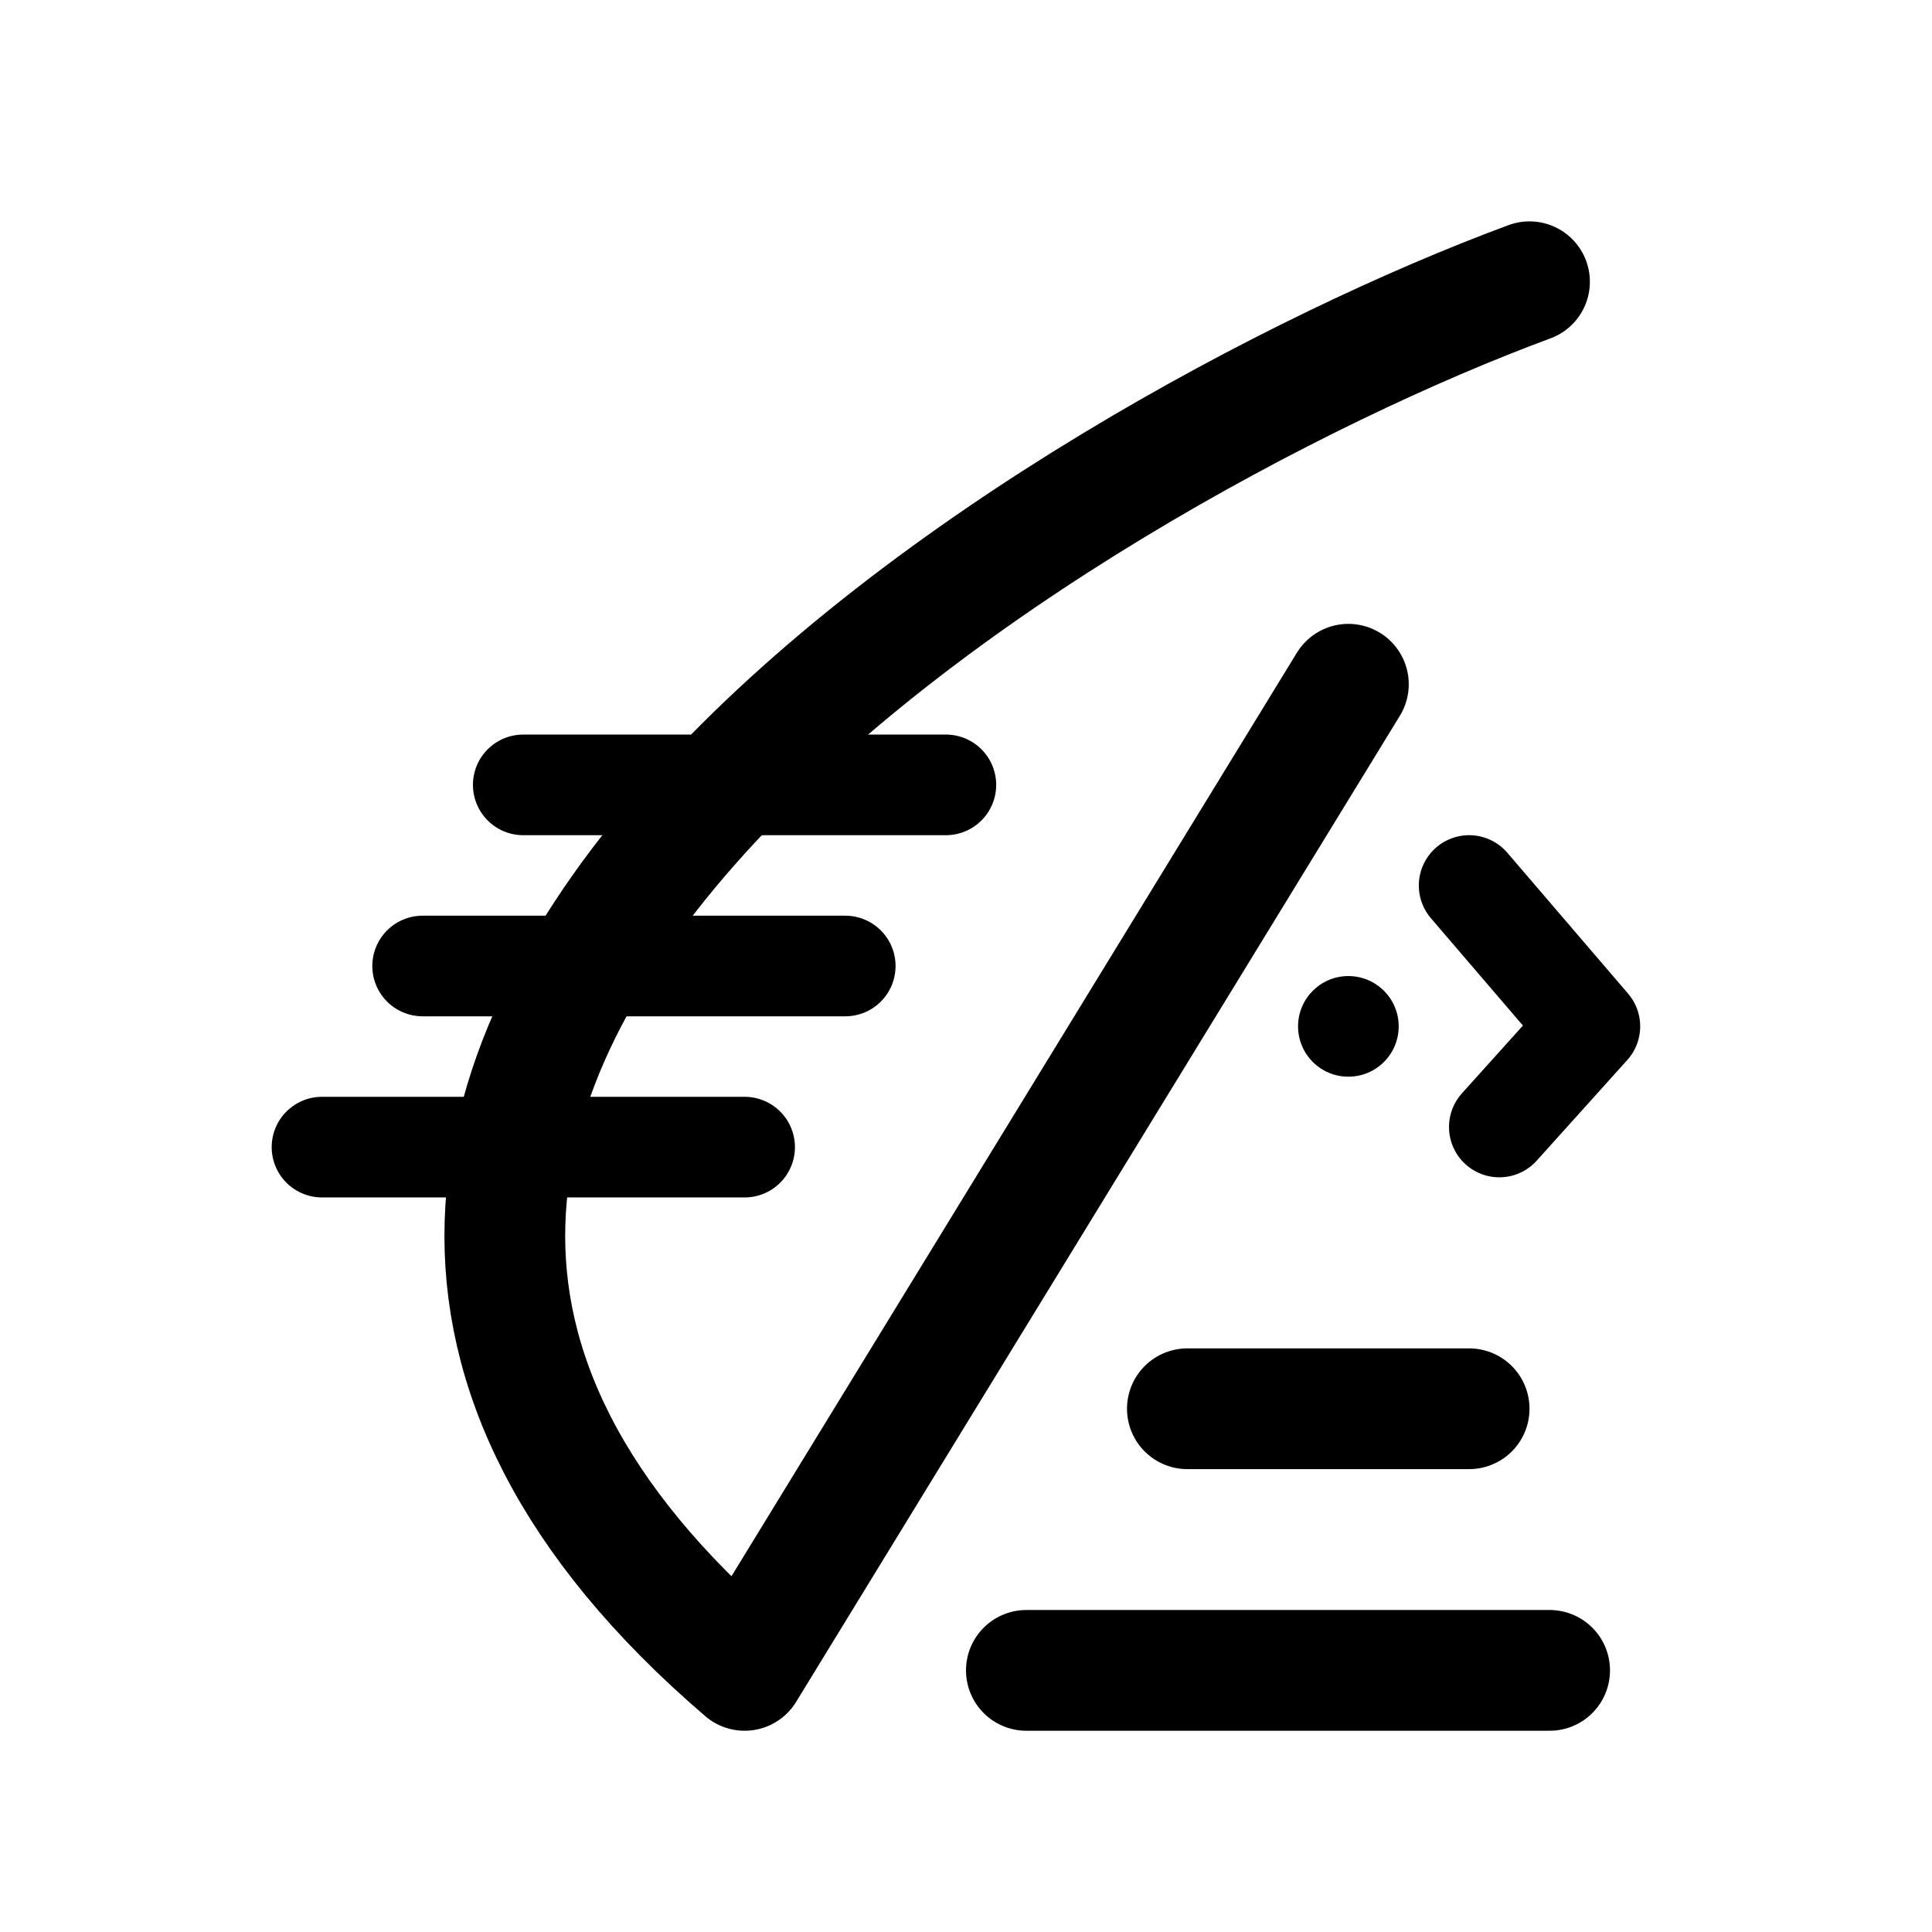 <svg width="192" height="192" viewBox="0 0 192 192" fill="none" xmlns="http://www.w3.org/2000/svg">
<path d="M152 28C106 45 4 106 74 166L134 68" stroke="black" stroke-width="12" stroke-linecap="round" stroke-linejoin="round"/>
<path d="M52 78H94" stroke="black" stroke-width="10" stroke-linecap="round" stroke-linejoin="round"/>
<path d="M42 96H84" stroke="black" stroke-width="10" stroke-linecap="round" stroke-linejoin="round"/>
<path d="M32 114H74" stroke="black" stroke-width="10" stroke-linecap="round" stroke-linejoin="round"/>
<path d="M102 166H154" stroke="black" stroke-width="12" stroke-linecap="round"/>
<path d="M118 140H146" stroke="black" stroke-width="12" stroke-linecap="round"/>
<path d="M146 88L158 102L149 112" stroke="black" stroke-width="10" stroke-linecap="round" stroke-linejoin="round"/>
<circle cx="134" cy="102" r="5" fill="black"/>
</svg>
